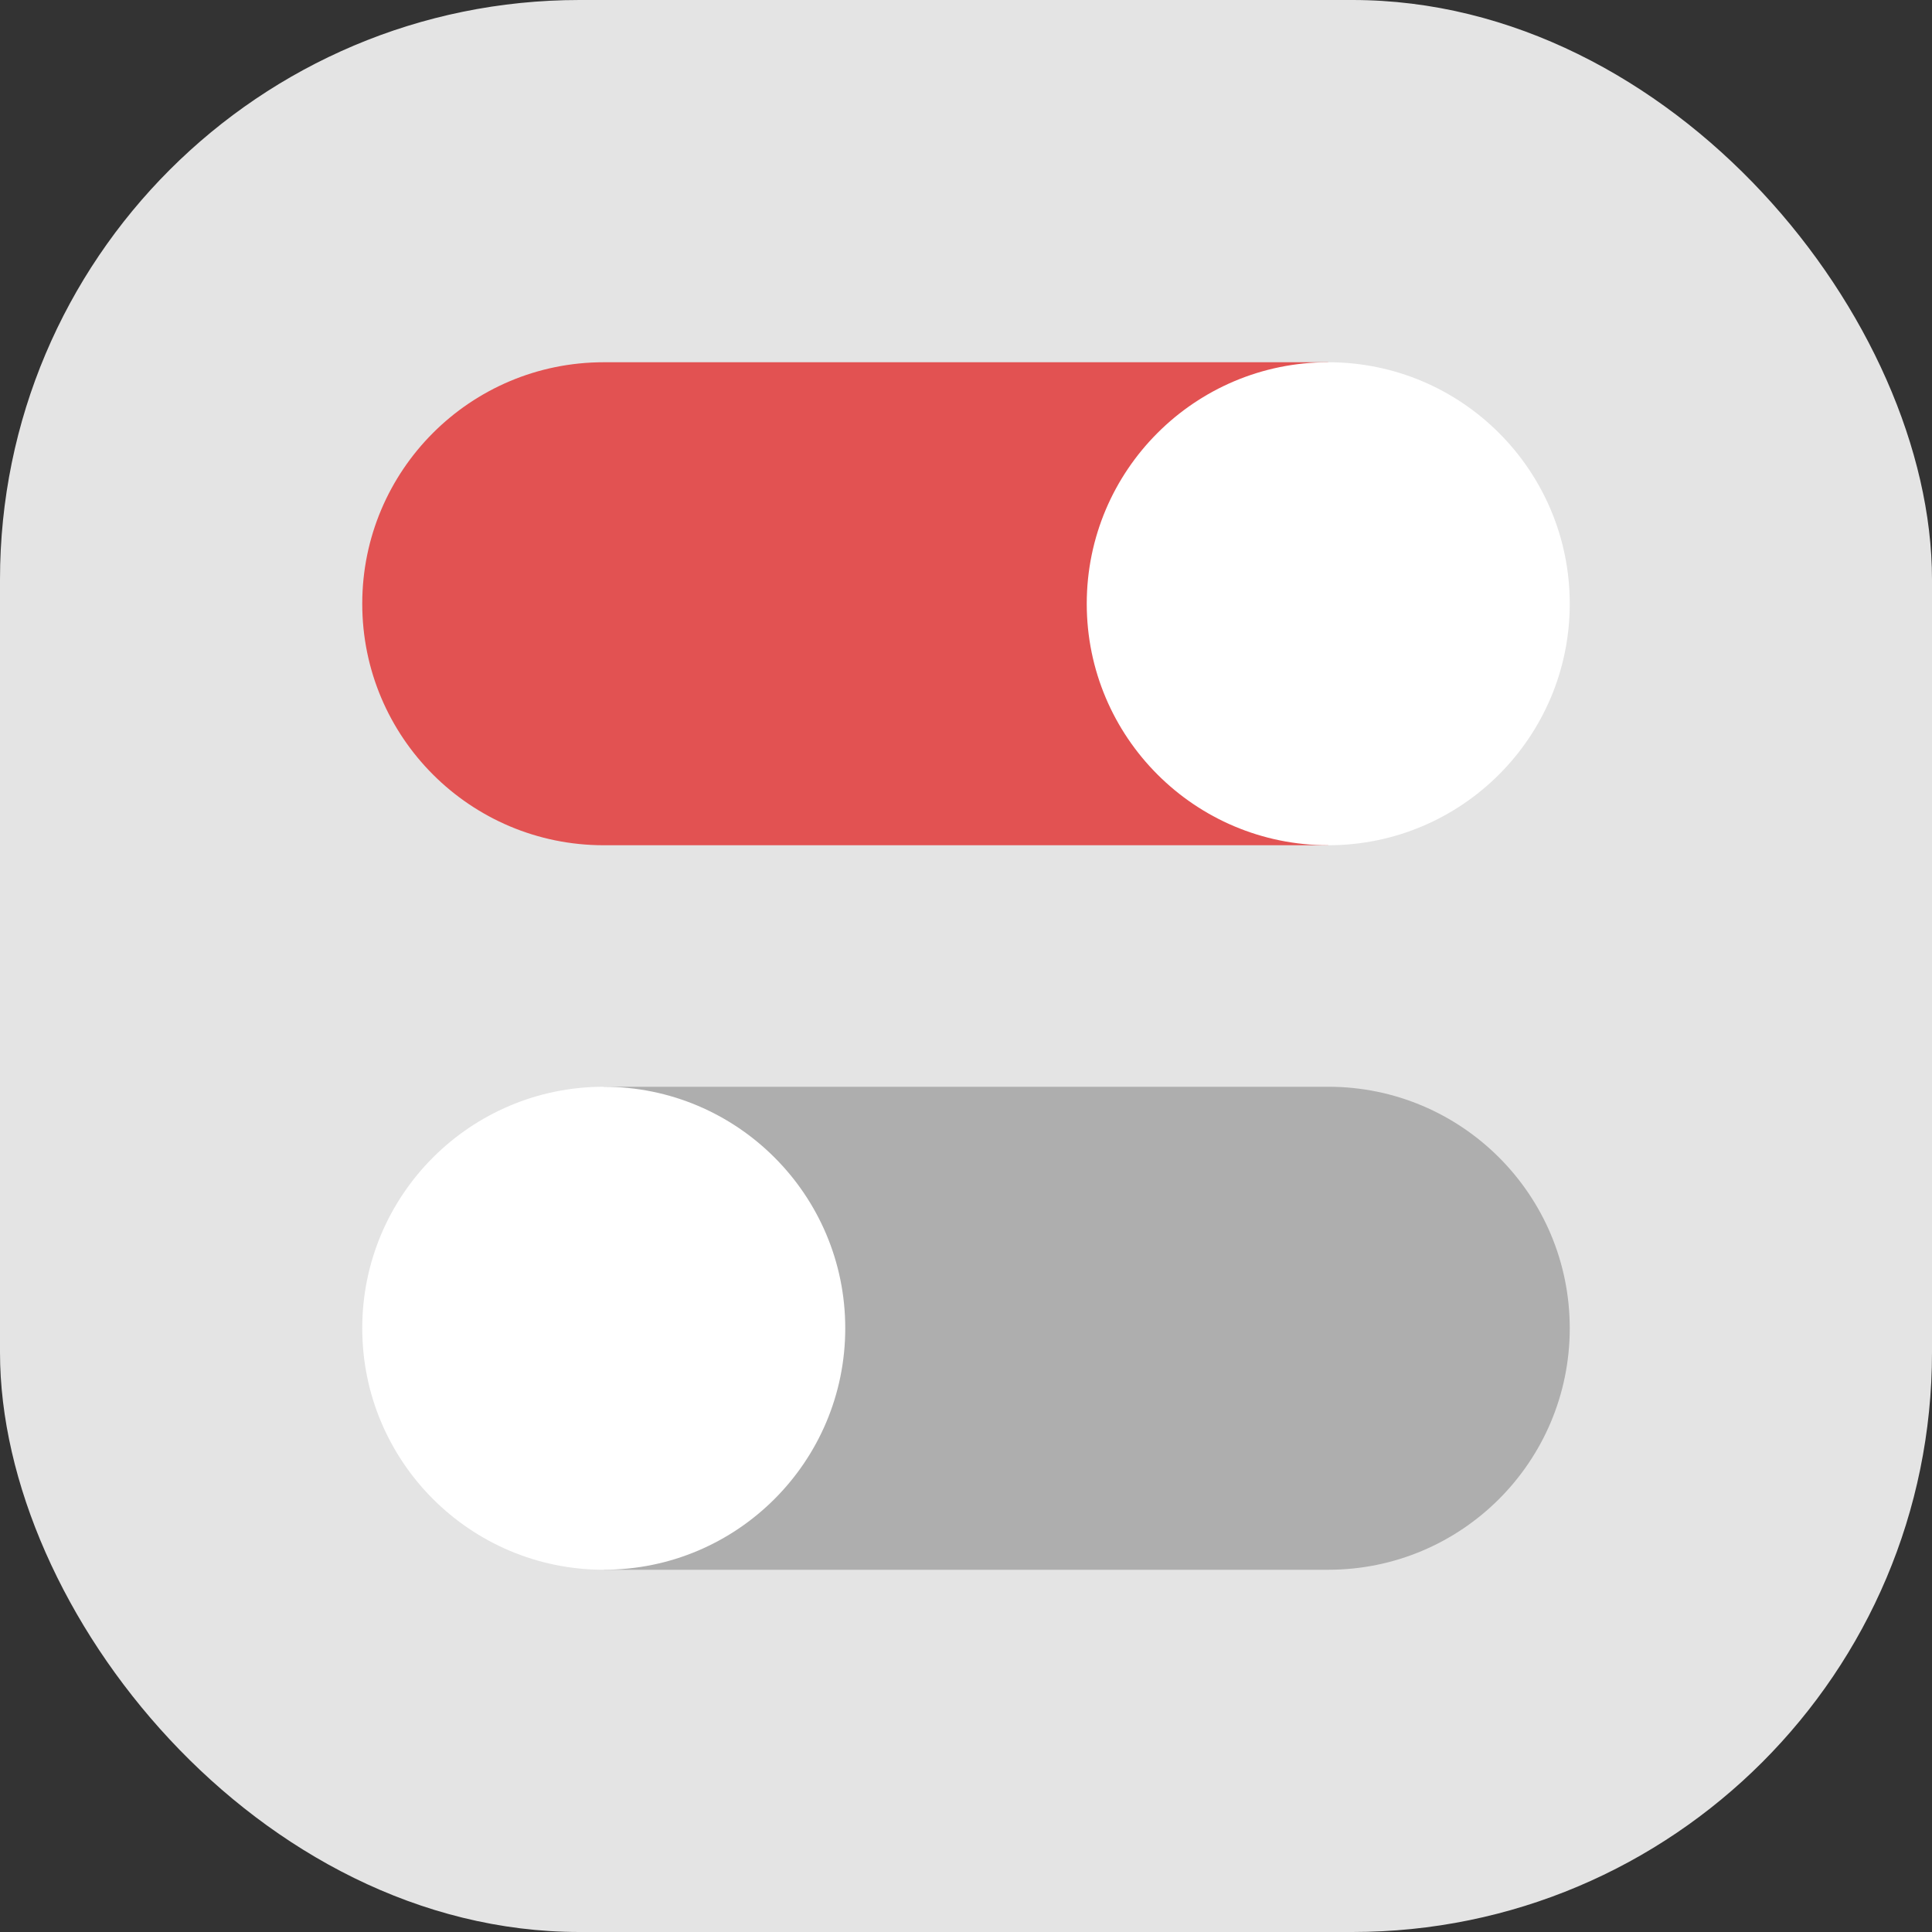 <?xml version="1.0" encoding="UTF-8" standalone="no"?>
<svg
   width="16"
   height="16"
   version="1"
   id="svg12"
   sodipodi:docname="org.xfce.xfwm4-tweaks.svg"
   inkscape:version="1.1 (c4e8f9ed74, 2021-05-24)"
   xmlns:inkscape="http://www.inkscape.org/namespaces/inkscape"
   xmlns:sodipodi="http://sodipodi.sourceforge.net/DTD/sodipodi-0.dtd"
   xmlns="http://www.w3.org/2000/svg"
   xmlns:svg="http://www.w3.org/2000/svg">
  <rect width="100%" height="100%" fill="#333333" stroke="none"/>
  <defs
     id="defs16" />
  <sodipodi:namedview
     id="namedview14"
     pagecolor="#505050"
     bordercolor="#eeeeee"
     borderopacity="1"
     inkscape:pageshadow="0"
     inkscape:pageopacity="0"
     inkscape:pagecheckerboard="0"
     showgrid="false"
     inkscape:zoom="54.5625"
     inkscape:cx="8"
     inkscape:cy="7.9908362"
     inkscape:window-width="1920"
     inkscape:window-height="1048"
     inkscape:window-x="1360"
     inkscape:window-y="0"
     inkscape:window-maximized="1"
     inkscape:current-layer="svg12" />
  <rect
     style="fill:#e4e4e4"
     width="16"
     height="16"
     x="0"
     y="0"
     rx="4.8"
     ry="4.8"
     id="rect2" />
  <path
     style="fill:#e25252;fill-opacity:1"
     d="M 5,3 C 3.895,3 3,3.895 3,5 3,6.105 3.895,7 5,7 h 6 V 3 Z"
     id="path4" />
  <path
     style="fill:#aeaeae"
     d="M 5,9 V 13 h 6 c 1.105,0 2,-0.895 2,-2 0,-1.105 -0.895,-2 -2,-2 z"
     id="path6" />
  <circle
     style="fill:#ffffff"
     cx="11"
     cy="5"
     r="2"
     id="circle8" />
  <circle
     style="fill:#ffffff"
     cx="5"
     cy="11"
     r="2"
     id="circle10" />
</svg>
